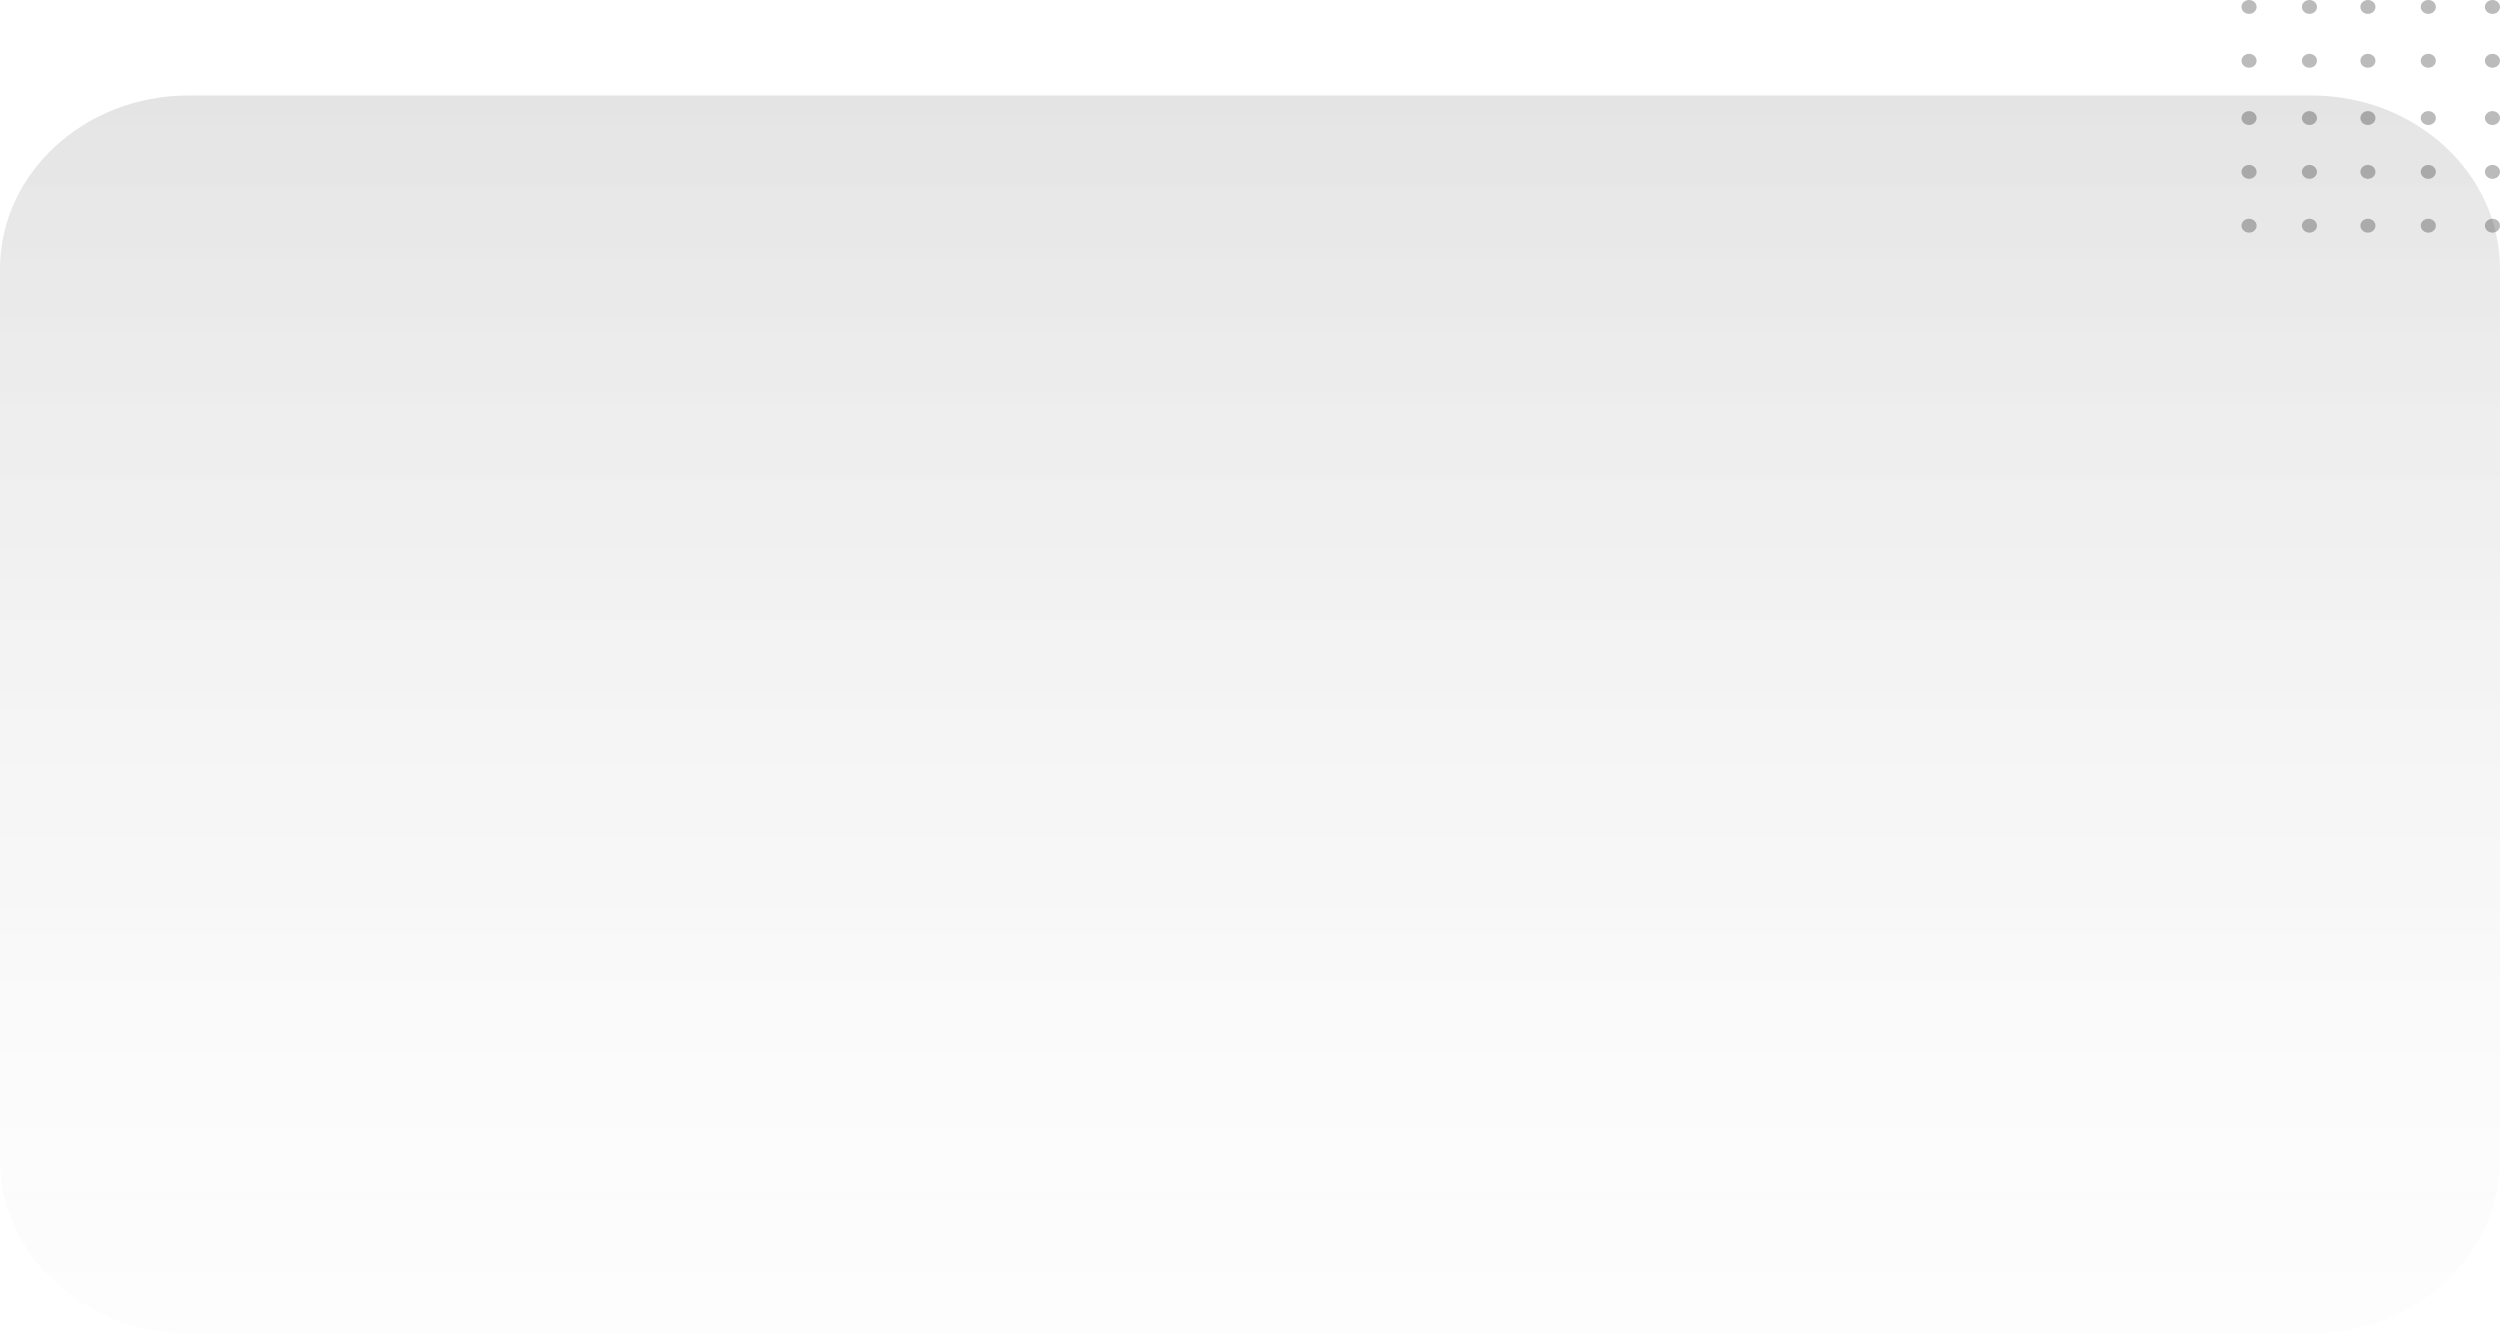 <svg width="1440" height="768" viewBox="0 0 1440 768" fill="none" xmlns="http://www.w3.org/2000/svg">
<g clip-path="url(#clip0_100_289)">
<g opacity="0.604">
<path opacity="0.438" fill-rule="evenodd" clip-rule="evenodd" d="M1435.65 126C1433.25 126 1431.31 127.792 1431.31 129.998C1431.31 132.208 1433.25 134 1435.65 134C1438.05 134 1440 132.208 1440 129.998C1440 127.792 1438.05 126 1435.65 126Z" fill="black"/>
<path opacity="0.438" fill-rule="evenodd" clip-rule="evenodd" d="M1398.7 126C1396.3 126 1394.35 127.792 1394.35 129.998C1394.35 132.208 1396.3 134 1398.7 134C1401.11 134 1403.05 132.208 1403.05 129.998C1403.05 127.792 1401.11 126 1398.7 126Z" fill="black"/>
<path opacity="0.438" fill-rule="evenodd" clip-rule="evenodd" d="M1363.93 126C1361.52 126 1359.58 127.792 1359.58 129.998C1359.58 132.208 1361.52 134 1363.93 134C1366.32 134 1368.27 132.208 1368.27 129.998C1368.27 127.792 1366.32 126 1363.93 126Z" fill="black"/>
<path opacity="0.438" fill-rule="evenodd" clip-rule="evenodd" d="M1330.24 126C1327.83 126 1325.89 127.792 1325.89 129.998C1325.89 132.208 1327.83 134 1330.24 134C1332.63 134 1334.58 132.208 1334.58 129.998C1334.58 127.792 1332.63 126 1330.24 126Z" fill="black"/>
<path opacity="0.438" fill-rule="evenodd" clip-rule="evenodd" d="M1295.45 126C1293.06 126 1291.11 127.792 1291.11 129.998C1291.11 132.208 1293.06 134 1295.45 134C1297.86 134 1299.8 132.208 1299.8 129.998C1299.8 127.792 1297.86 126 1295.45 126Z" fill="black"/>
<path opacity="0.438" fill-rule="evenodd" clip-rule="evenodd" d="M1435.65 95C1433.25 95 1431.31 96.788 1431.31 99C1431.31 101.212 1433.25 103 1435.65 103C1438.05 103 1440 101.212 1440 99C1440 96.788 1438.05 95 1435.65 95Z" fill="black"/>
<path opacity="0.438" fill-rule="evenodd" clip-rule="evenodd" d="M1398.7 95C1396.3 95 1394.35 96.788 1394.35 99C1394.35 101.212 1396.3 103 1398.7 103C1401.11 103 1403.05 101.212 1403.05 99C1403.05 96.788 1401.11 95 1398.7 95Z" fill="black"/>
<path opacity="0.438" fill-rule="evenodd" clip-rule="evenodd" d="M1363.93 95C1361.52 95 1359.58 96.788 1359.58 99C1359.58 101.212 1361.52 103 1363.93 103C1366.32 103 1368.27 101.212 1368.27 99C1368.27 96.788 1366.32 95 1363.93 95Z" fill="black"/>
<path opacity="0.438" fill-rule="evenodd" clip-rule="evenodd" d="M1330.24 95C1327.83 95 1325.89 96.788 1325.89 99C1325.89 101.212 1327.83 103 1330.24 103C1332.63 103 1334.58 101.212 1334.58 99C1334.58 96.788 1332.63 95 1330.24 95Z" fill="black"/>
<path opacity="0.438" fill-rule="evenodd" clip-rule="evenodd" d="M1295.45 95C1293.06 95 1291.11 96.788 1291.11 99C1291.11 101.212 1293.06 103 1295.45 103C1297.86 103 1299.8 101.212 1299.8 99C1299.8 96.788 1297.86 95 1295.45 95Z" fill="black"/>
<path opacity="0.438" fill-rule="evenodd" clip-rule="evenodd" d="M1435.65 64C1433.25 64 1431.31 65.792 1431.31 68.002C1431.31 70.208 1433.25 72 1435.65 72C1438.05 72 1440 70.208 1440 68.002C1440 65.792 1438.05 64 1435.65 64Z" fill="black"/>
<path opacity="0.438" fill-rule="evenodd" clip-rule="evenodd" d="M1398.7 64C1396.3 64 1394.35 65.792 1394.35 68.002C1394.35 70.208 1396.3 72 1398.7 72C1401.11 72 1403.05 70.208 1403.05 68.002C1403.05 65.792 1401.11 64 1398.7 64Z" fill="black"/>
<path opacity="0.438" fill-rule="evenodd" clip-rule="evenodd" d="M1363.93 64C1361.52 64 1359.58 65.792 1359.58 68.002C1359.58 70.208 1361.52 72 1363.93 72C1366.32 72 1368.27 70.208 1368.27 68.002C1368.27 65.792 1366.32 64 1363.93 64Z" fill="black"/>
<path opacity="0.438" fill-rule="evenodd" clip-rule="evenodd" d="M1330.24 64C1327.83 64 1325.89 65.792 1325.89 68.002C1325.89 70.208 1327.83 72 1330.24 72C1332.63 72 1334.58 70.208 1334.58 68.002C1334.58 65.792 1332.63 64 1330.24 64Z" fill="black"/>
<path opacity="0.438" fill-rule="evenodd" clip-rule="evenodd" d="M1295.45 64C1293.06 64 1291.11 65.792 1291.11 68.002C1291.11 70.208 1293.06 72 1295.45 72C1297.86 72 1299.8 70.208 1299.8 68.002C1299.8 65.792 1297.86 64 1295.45 64Z" fill="black"/>
<path opacity="0.438" fill-rule="evenodd" clip-rule="evenodd" d="M1435.65 31C1433.25 31 1431.31 32.792 1431.31 35.002C1431.31 37.208 1433.25 39 1435.65 39C1438.05 39 1440 37.208 1440 35.002C1440 32.792 1438.05 31 1435.65 31Z" fill="black"/>
<path opacity="0.438" fill-rule="evenodd" clip-rule="evenodd" d="M1398.7 31C1396.3 31 1394.35 32.792 1394.35 35.002C1394.35 37.208 1396.3 39 1398.7 39C1401.11 39 1403.05 37.208 1403.05 35.002C1403.05 32.792 1401.11 31 1398.7 31Z" fill="black"/>
<path opacity="0.438" fill-rule="evenodd" clip-rule="evenodd" d="M1363.93 31C1361.52 31 1359.58 32.792 1359.58 35.002C1359.58 37.208 1361.52 39 1363.93 39C1366.32 39 1368.27 37.208 1368.27 35.002C1368.27 32.792 1366.32 31 1363.93 31Z" fill="black"/>
<path opacity="0.438" fill-rule="evenodd" clip-rule="evenodd" d="M1330.24 31C1327.83 31 1325.89 32.792 1325.89 35.002C1325.89 37.208 1327.83 39 1330.24 39C1332.63 39 1334.58 37.208 1334.58 35.002C1334.58 32.792 1332.63 31 1330.24 31Z" fill="black"/>
<path opacity="0.438" fill-rule="evenodd" clip-rule="evenodd" d="M1295.45 31C1293.06 31 1291.11 32.792 1291.11 35.002C1291.11 37.208 1293.06 39 1295.45 39C1297.86 39 1299.8 37.208 1299.8 35.002C1299.8 32.792 1297.86 31 1295.45 31Z" fill="black"/>
<path opacity="0.438" fill-rule="evenodd" clip-rule="evenodd" d="M1435.65 0C1433.25 0 1431.31 1.792 1431.31 3.998C1431.31 6.208 1433.25 8 1435.65 8C1438.05 8 1440 6.208 1440 3.998C1440 1.792 1438.05 0 1435.65 0Z" fill="black"/>
<path opacity="0.438" fill-rule="evenodd" clip-rule="evenodd" d="M1398.7 0C1396.3 0 1394.35 1.792 1394.35 3.998C1394.35 6.208 1396.3 8 1398.7 8C1401.11 8 1403.05 6.208 1403.05 3.998C1403.05 1.792 1401.11 0 1398.7 0Z" fill="black"/>
<path opacity="0.438" fill-rule="evenodd" clip-rule="evenodd" d="M1363.93 0C1361.52 0 1359.58 1.792 1359.58 3.998C1359.58 6.208 1361.52 8 1363.93 8C1366.32 8 1368.27 6.208 1368.27 3.998C1368.27 1.792 1366.32 0 1363.93 0Z" fill="black"/>
<path opacity="0.438" fill-rule="evenodd" clip-rule="evenodd" d="M1330.24 0C1327.83 0 1325.89 1.792 1325.89 3.998C1325.89 6.208 1327.83 8 1330.24 8C1332.63 8 1334.58 6.208 1334.58 3.998C1334.58 1.792 1332.63 0 1330.24 0Z" fill="black"/>
<path opacity="0.438" fill-rule="evenodd" clip-rule="evenodd" d="M1295.45 0C1293.06 0 1291.11 1.792 1291.11 3.998C1291.11 6.208 1293.06 8 1295.45 8C1297.86 8 1299.8 6.208 1299.8 3.998C1299.8 1.792 1297.86 0 1295.45 0Z" fill="black"/>
</g>
<path opacity="0.35" d="M1331.32 54.999H108.679C48.657 54.999 0 99.771 0 155V668C0 723.228 48.657 768 108.679 768H1331.32C1391.34 768 1440 723.228 1440 668V155C1440 99.771 1391.34 54.999 1331.32 54.999Z" fill="url(#paint0_linear_100_289)"/>
</g>
<defs>
<linearGradient id="paint0_linear_100_289" x1="720" y1="54.999" x2="720" y2="768" gradientUnits="userSpaceOnUse">
<stop stop-opacity="0.3"/>
<stop offset="1" stop-color="#D3D3D3" stop-opacity="0.108"/>
</linearGradient>
<clipPath id="clip0_100_289">
<rect width="1440" height="768" fill="white"/>
</clipPath>
</defs>
</svg>
